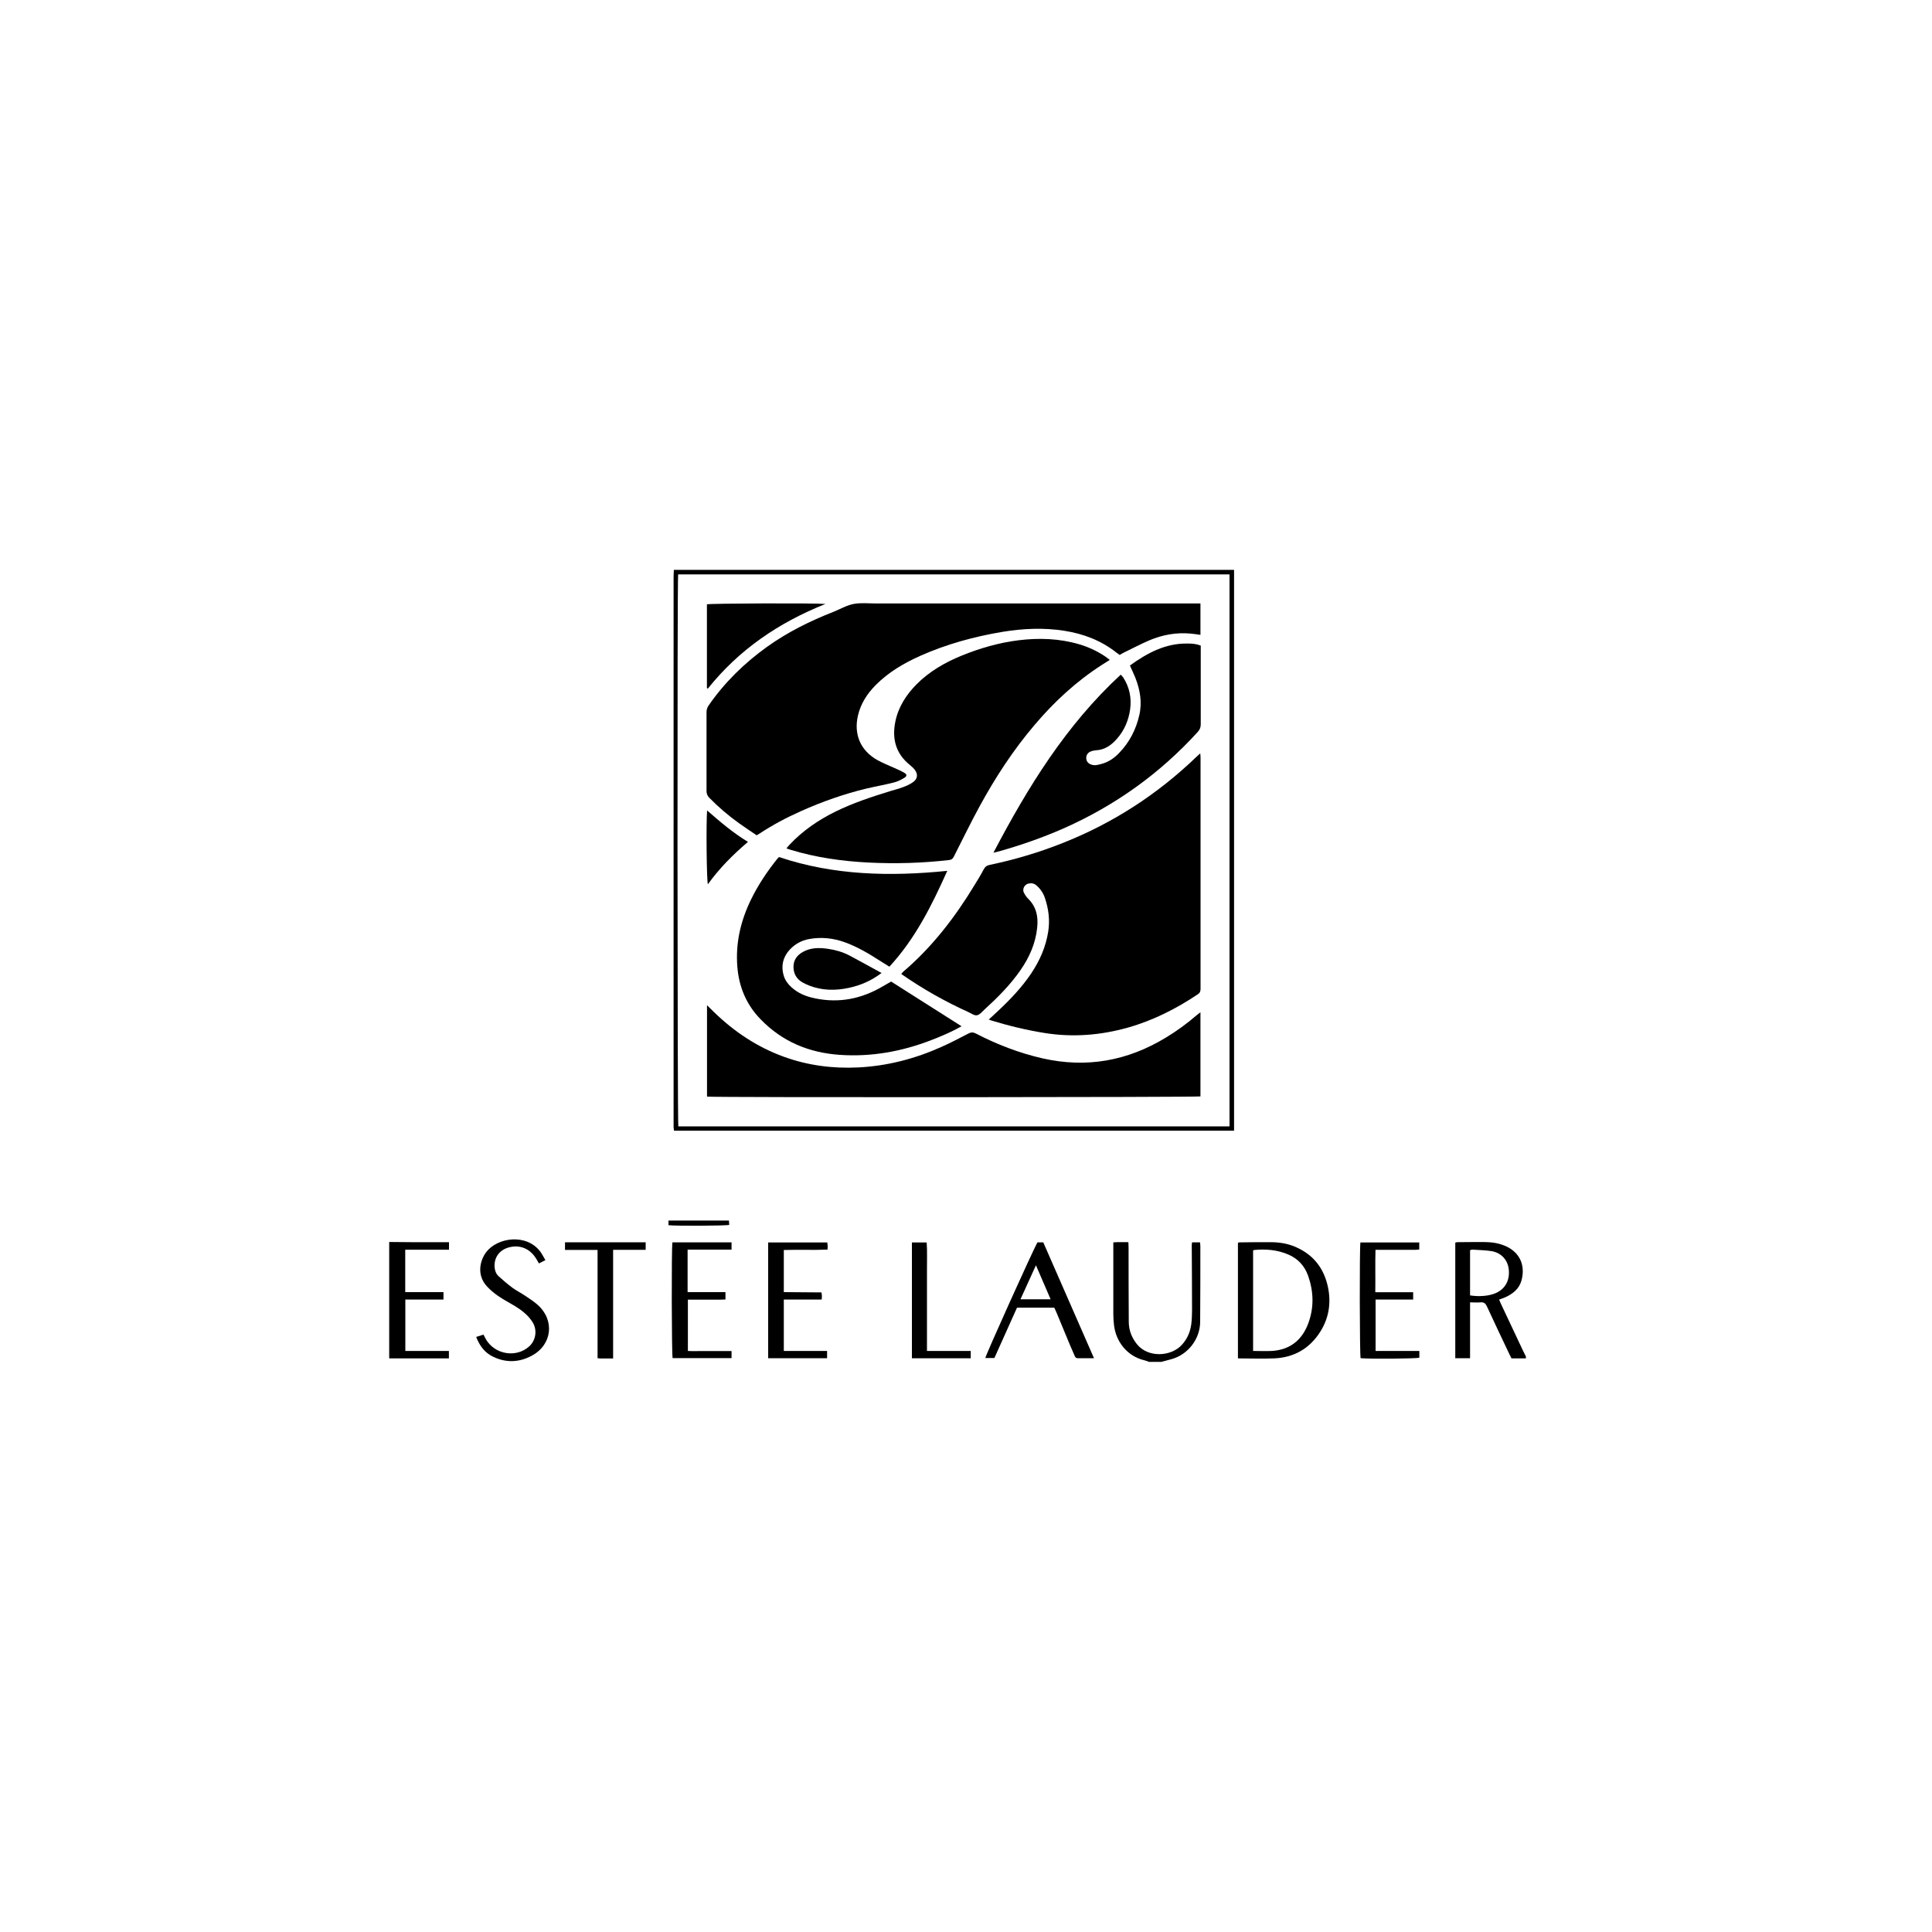 <?xml version="1.0" encoding="UTF-8"?><svg id="_圖層_2" xmlns="http://www.w3.org/2000/svg" viewBox="0 0 200 200"><defs><style>.cls-1{fill:none;}</style></defs><g id="_圖層_3"><g><rect class="cls-1" width="200" height="200"/><g id="_0Y5vMo.tif"><g><path d="M127.75,59c0,.22,0,.44,0,.66,0,18.9,0,37.81,0,56.71,0,.22,0,.43,0,.68h-57.98c-.01-.12-.03-.24-.04-.36,0-.11,0-.22,0-.33,0-18.9,0-37.81,0-56.71,0-.22,.02-.44,.03-.66,19.33,0,38.66,0,57.99,0Zm-.47,.46h-57.08c-.1,.56-.08,56.81,.02,57.14h57.06V59.46Z"/><path d="M157.97,140.62h-1.5c-.07-.14-.15-.29-.22-.44-.78-1.64-1.56-3.28-2.32-4.93-.14-.31-.31-.47-.67-.43-.34,.03-.68,0-1.08,0v5.78h-1.53v-11.96c.06-.02,.13-.05,.2-.05,.99,0,1.98-.03,2.96-.01,.71,.01,1.4,.13,2.06,.42,1.56,.7,2.02,2.09,1.64,3.53-.24,.89-.9,1.41-1.7,1.77-.18,.08-.38,.14-.62,.23,.07,.17,.13,.33,.2,.47,.75,1.6,1.51,3.2,2.26,4.8,.1,.21,.2,.41,.31,.62v.19Zm-5.78-6.52c.96,.15,1.95,.06,2.63-.23,.98-.42,1.48-1.3,1.37-2.43-.09-.98-.75-1.74-1.77-1.92-.66-.11-1.34-.11-2.01-.16-.07,0-.14,.04-.23,.06v4.67Z"/><path d="M119,141c-.17-.06-.35-.14-.52-.18-1.8-.42-2.94-1.93-3.15-3.58-.05-.4-.08-.81-.08-1.22,0-2.27,0-4.55,0-6.83v-.58c.52-.05,1.01-.01,1.56-.02,0,.21,.02,.39,.02,.57,0,2.56,0,5.11,.02,7.67,0,.86,.3,1.63,.83,2.3,1.15,1.46,3.56,1.32,4.68,.07,.55-.61,.85-1.31,.96-2.11,.06-.5,.08-1,.08-1.5,0-2.23-.02-4.46-.03-6.68,0-.09,.02-.18,.03-.3h.83c.01,.15,.03,.29,.03,.42,0,2.6,0,5.21-.02,7.81-.01,1.78-1.26,3.39-2.97,3.86-.35,.1-.69,.18-1.04,.28h-1.22Z"/><path d="M40.29,128.57c.77,0,1.54,.02,2.3,.02,1.13,0,2.26,0,3.39,0h.5v.78h-4.53v4.39h3.96v.77h-3.95v5.32h4.51v.77h-6.18c0-4.02,0-8.03,0-12.05Z"/><path d="M128.15,140.62v-11.97c.07-.02,.12-.04,.16-.04,1.07-.01,2.13-.03,3.2-.02,.9,0,1.78,.13,2.62,.5,1.84,.8,2.93,2.21,3.34,4.15,.34,1.63,.1,3.2-.79,4.61-1.11,1.76-2.74,2.69-4.81,2.77-1.22,.05-2.44,0-3.71,0Zm1.57-.77c.66,0,1.3,.03,1.94,0,1.87-.12,3.12-1.11,3.77-2.85,.61-1.64,.56-3.29-.01-4.92-.36-1.03-1.05-1.78-2.05-2.21-1.13-.49-2.33-.59-3.55-.47-.03,0-.05,.03-.1,.06v10.39Z"/><path d="M113.25,140.6c-.64,0-1.17,0-1.7,0-.17,0-.24-.1-.3-.24-.18-.42-.36-.83-.54-1.25-.45-1.07-.89-2.14-1.33-3.21-.07-.17-.15-.34-.24-.53h-3.86c-.77,1.72-1.55,3.46-2.34,5.21h-.94c.04-.32,4.99-11.3,5.4-11.97h.6c1.73,3.95,3.47,7.92,5.25,11.99Zm-4.49-6.1c-.5-1.16-.99-2.29-1.52-3.52-.56,1.23-1.07,2.36-1.6,3.52h3.12Z"/><path d="M79.52,128.62h6.12c.01,.12,.03,.24,.04,.36,0,.11,0,.22-.02,.38-1.5,.06-3-.01-4.52,.04v4.36c1.29,.01,2.58,.02,3.9,.03,.02,.15,.04,.26,.04,.36,0,.11,0,.21-.02,.38h-3.92v5.32h4.48v.75h-6.1v-11.99Z"/><path d="M146.92,128.62v.73c-.49,.06-.98,.02-1.47,.03-.5,0-1,0-1.5,0h-1.56c-.04,1.47,0,2.9-.02,4.39h3.92v.76h-3.89v5.32h4.53v.7c-.33,.1-5.09,.14-6.08,.05-.1-.33-.12-11.41-.02-11.98h6.1Z"/><path d="M71.18,129.37v4.39h3.92v.76c-.64,.04-1.29,.01-1.94,.02-.64,0-1.28,0-1.95,0v5.31c.48,.03,.98,.01,1.47,.01,.5,0,1,0,1.51,0s1,0,1.54,0v.73h-6.1c-.1-.31-.13-11.39-.02-11.98h6.12v.75h-4.54Z"/><path d="M49.29,138.4c.28-.09,.5-.16,.76-.24,.09,.16,.16,.31,.24,.46,.91,1.6,3.14,1.98,4.49,.76,.72-.65,.86-1.75,.32-2.56-.46-.7-1.1-1.19-1.8-1.62-.58-.35-1.18-.66-1.73-1.04-.41-.28-.8-.61-1.14-.97-1.13-1.2-.74-2.73-.09-3.58,1.18-1.53,4.18-1.94,5.6-.03,.19,.26,.33,.55,.52,.87-.25,.13-.44,.22-.67,.34-.09-.16-.17-.31-.26-.45-.65-1.09-1.72-1.53-2.89-1.2-.97,.28-1.51,1.06-1.44,2.04,.03,.36,.15,.69,.41,.93,.46,.42,.94,.83,1.44,1.2,.43,.31,.91,.55,1.35,.85,.43,.29,.87,.57,1.25,.91,1.79,1.58,1.52,4.12-.58,5.26-1.3,.71-2.67,.77-4.02,.12-.86-.41-1.4-1.12-1.76-2.06Z"/><path d="M63.47,140.63c-.5,0-.92,0-1.34,0-.07,0-.15-.02-.27-.03v-11.21h-3.37v-.79c2.78,0,5.55,0,8.35,0v.78h-3.37v11.26Z"/><path d="M94.41,128.62h1.52c.07,.94,.02,1.88,.03,2.81,0,.93,0,1.85,0,2.78,0,.94,0,1.88,0,2.82,0,.92,0,1.84,0,2.82h4.53v.76h-6.09v-11.99Z"/><path d="M69.2,126.83v-.48h6.26c.01,.16,.02,.31,.03,.45-.35,.1-5.74,.12-6.29,.03Z"/><path d="M102.35,105.55c.36-.34,.67-.62,.98-.91,1.26-1.18,2.45-2.43,3.42-3.87,.88-1.32,1.51-2.74,1.76-4.32,.19-1.21,.04-2.37-.35-3.52-.18-.51-.48-.95-.9-1.3-.26-.21-.55-.23-.84-.15-.37,.1-.6,.56-.44,.9,.11,.24,.27,.47,.45,.65,.85,.83,1.06,1.86,.94,2.98-.16,1.63-.8,3.08-1.73,4.42-1.06,1.53-2.37,2.84-3.74,4.09-.24,.22-.48,.53-.77,.58-.26,.05-.58-.19-.86-.32-2.44-1.1-4.75-2.41-6.97-3.95,.07-.08,.11-.16,.17-.21,3.02-2.57,5.4-5.67,7.44-9.04,.32-.52,.64-1.04,.92-1.58,.15-.28,.33-.41,.64-.47,2.57-.54,5.07-1.28,7.51-2.25,5.2-2.05,9.81-5.03,13.84-8.9,.12-.12,.25-.23,.43-.39,.01,.19,.03,.31,.03,.43,0,7.97,0,15.94,0,23.91,0,.24-.03,.43-.27,.59-2.24,1.5-4.62,2.71-7.23,3.45-2.83,.8-5.7,1.03-8.61,.57-1.89-.3-3.75-.75-5.58-1.31-.06-.02-.12-.04-.25-.09Z"/><path d="M124.27,62.48v3.24c-.35-.05-.67-.1-1-.13-1.5-.14-2.94,.12-4.32,.71-.86,.37-1.69,.81-2.54,1.22-.17,.08-.33,.18-.5,.28-.12-.08-.22-.15-.32-.23-1.59-1.26-3.42-1.96-5.4-2.27-2.14-.34-4.29-.24-6.42,.11-2.93,.49-5.78,1.27-8.5,2.48-1.7,.76-3.29,1.69-4.62,3.03-.89,.9-1.55,1.92-1.84,3.17-.44,1.94,.27,3.61,2.01,4.59,.57,.32,1.19,.56,1.79,.83,.33,.15,.66,.29,.97,.47,.32,.18,.34,.36,.02,.55-.33,.2-.69,.38-1.06,.47-.94,.24-1.9,.41-2.84,.63-2.34,.56-4.59,1.36-6.79,2.34-1.51,.67-2.96,1.45-4.33,2.35-.07,.04-.13,.08-.25,.15-.6-.41-1.23-.82-1.84-1.26-1.1-.79-2.12-1.66-3.07-2.63-.2-.21-.28-.42-.28-.7,0-2.71,0-5.43,0-8.14,0-.26,.06-.48,.21-.7,1.65-2.39,3.69-4.38,6.04-6.07,2.13-1.53,4.46-2.68,6.88-3.63,.7-.28,1.37-.68,2.1-.82,.74-.14,1.53-.05,2.3-.05,10.98,0,21.96,0,32.94,0h.65Z"/><path d="M114.87,68.32c-.33,.21-.59,.38-.85,.54-2.62,1.69-4.88,3.78-6.89,6.15-2.22,2.6-4.08,5.45-5.71,8.44-.94,1.72-1.79,3.48-2.68,5.23-.11,.22-.23,.32-.49,.35-2.78,.32-5.57,.4-8.36,.26-2.73-.14-5.43-.52-8.05-1.32-.12-.04-.24-.08-.43-.14,.12-.15,.22-.28,.33-.39,1.36-1.45,2.97-2.55,4.74-3.42,1.85-.91,3.8-1.55,5.76-2.15,.42-.13,.85-.23,1.26-.39,.36-.14,.73-.3,1.04-.53,.46-.33,.5-.82,.15-1.27-.14-.18-.32-.34-.5-.49-1.47-1.18-1.87-2.73-1.5-4.51,.31-1.5,1.12-2.75,2.18-3.83,1.35-1.36,2.98-2.29,4.73-3,1.88-.76,3.82-1.32,5.84-1.57,2.12-.26,4.23-.19,6.29,.42,.95,.28,1.85,.7,2.67,1.25,.14,.1,.27,.2,.47,.35Z"/><path d="M98.07,90.13c-1.62,3.62-3.33,7.05-6,9.94-.36-.22-.7-.43-1.04-.65-1.12-.72-2.27-1.4-3.53-1.86-1.23-.45-2.5-.59-3.79-.34-.73,.14-1.36,.48-1.88,1.01-.79,.81-1.02,1.79-.67,2.86,.1,.32,.31,.62,.53,.87,.62,.67,1.42,1.08,2.3,1.3,2.44,.61,4.76,.27,6.96-.91,.44-.24,.87-.5,1.3-.74,2.43,1.54,4.85,3.08,7.29,4.63-1.01,.57-2.07,1.02-3.15,1.44-3.04,1.17-6.17,1.74-9.44,1.52-3.2-.22-5.96-1.36-8.21-3.68-1.47-1.51-2.24-3.33-2.41-5.43-.2-2.46,.34-4.76,1.41-6.96,.74-1.52,1.67-2.91,2.72-4.22,.05-.06,.1-.11,.18-.19,5.66,1.9,11.47,2.03,17.43,1.43Z"/><path d="M124.27,104.8v8.7c-.34,.09-50.49,.12-51.08,.02v-9.46c.28,.27,.49,.49,.71,.7,2.1,2.04,4.48,3.63,7.23,4.63,2.5,.91,5.08,1.24,7.72,1.11,3.01-.15,5.88-.9,8.62-2.13,.94-.42,1.86-.9,2.78-1.38,.29-.15,.5-.14,.77,0,2.19,1.13,4.48,2.02,6.9,2.57,4.54,1.03,8.78,.27,12.74-2.13,1.13-.68,2.2-1.46,3.2-2.32,.11-.1,.24-.18,.41-.32Z"/><path d="M124.3,66.85v.46c0,2.56,0,5.11,0,7.67,0,.32-.1,.56-.31,.79-3.91,4.3-8.53,7.6-13.83,9.96-2.2,.97-4.46,1.76-6.77,2.41-.15,.04-.3,.07-.55,.13,3.57-6.8,7.51-13.2,13.18-18.43,.08,.1,.17,.17,.24,.27,.67,1.02,.89,2.14,.73,3.33-.16,1.12-.59,2.15-1.34,3.01-.58,.67-1.26,1.17-2.19,1.22-.18,.01-.37,.05-.55,.12-.32,.13-.49,.42-.46,.74,.03,.31,.21,.52,.55,.63,.37,.12,.72,0,1.06-.09,.7-.19,1.28-.59,1.78-1.11,1.08-1.11,1.76-2.44,2.1-3.93,.31-1.33,.08-2.62-.41-3.87-.17-.42-.37-.83-.56-1.27,1.81-1.3,3.7-2.32,6-2.27,.43,0,.87,.03,1.33,.21Z"/><path d="M73.18,71.24v-8.68c.33-.1,11.15-.14,12.27-.04-4.85,1.94-8.95,4.73-12.17,8.76l-.09-.04Z"/><path d="M91.26,100.72c-1.08,.82-2.18,1.28-3.37,1.54-1.39,.3-2.77,.29-4.11-.23-.25-.1-.49-.21-.72-.34-.61-.35-.91-.9-.92-1.59,0-.71,.36-1.21,.96-1.55,.82-.46,1.71-.46,2.6-.33,.78,.11,1.53,.33,2.23,.69,1.09,.58,2.17,1.18,3.32,1.81Z"/><path d="M73.19,83.89c1.37,1.19,2.68,2.32,4.24,3.26-1.56,1.33-2.97,2.74-4.15,4.39-.13-.35-.19-6.37-.08-7.66Z"/></g></g></g></g></svg>